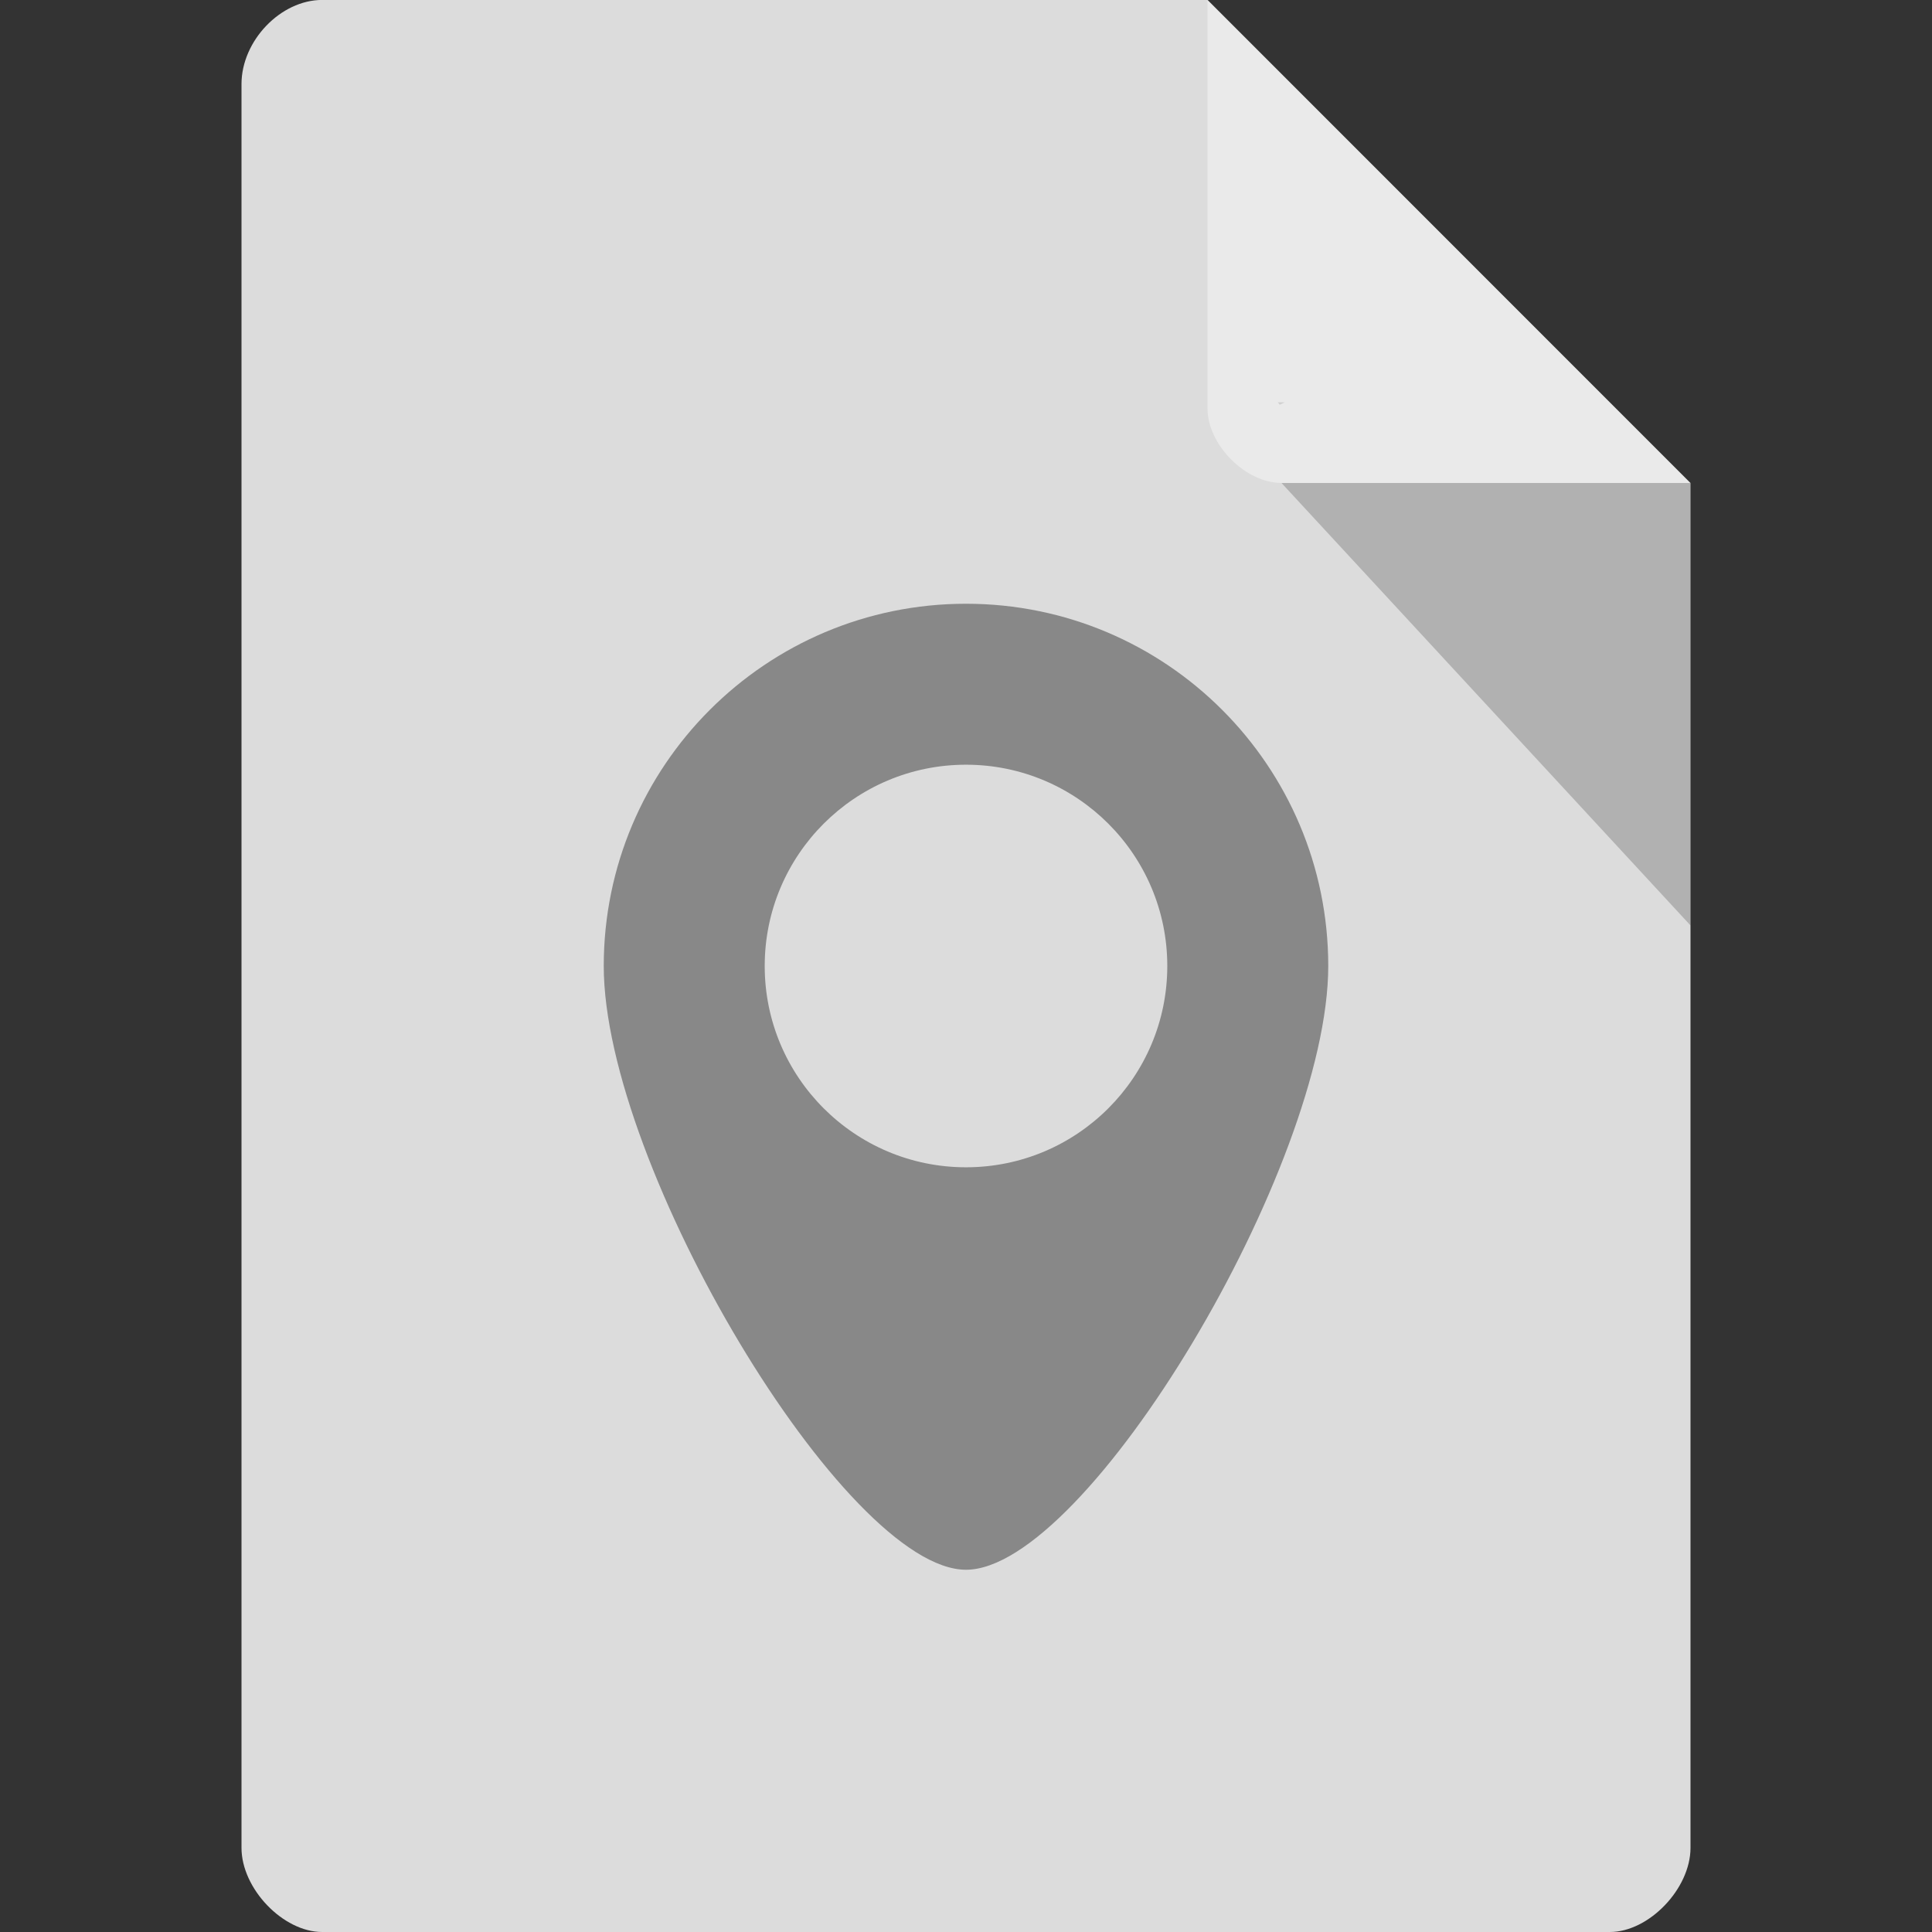 <?xml version="1.0" encoding="UTF-8" standalone="no"?>
<svg
   xmlns:dc="http://purl.org/dc/elements/1.1/"
   xmlns:cc="http://creativecommons.org/ns#"
   xmlns:rdf="http://www.w3.org/1999/02/22-rdf-syntax-ns#"
   xmlns:svg="http://www.w3.org/2000/svg"
   xmlns="http://www.w3.org/2000/svg"
   xmlns:sodipodi="http://sodipodi.sourceforge.net/DTD/sodipodi-0.dtd"
   xmlns:inkscape="http://www.inkscape.org/namespaces/inkscape"
   width="16"
   height="16"
   viewBox="0 0 16 16"
   id="svg2"
   version="1.1"
   inkscape:version="0.91 r13725"
   sodipodi:docname="application-x-osm+xml.svg">
  <rect x="0" y="0" width="16" height="16" fill="#333333" stroke="none"/>
  <defs
     id="defs28" />
  <sodipodi:namedview
     pagecolor="#ffffff"
     bordercolor="#666666"
     borderopacity="1"
     objecttolerance="10"
     gridtolerance="10"
     guidetolerance="10"
     inkscape:pageopacity="0"
     inkscape:pageshadow="2"
     inkscape:window-width="1366"
     inkscape:window-height="713"
     id="namedview26"
     showgrid="true"
     inkscape:zoom="22.627417"
     inkscape:cx="3.5692894"
     inkscape:cy="6.3889304"
     inkscape:window-x="0"
     inkscape:window-y="28"
     inkscape:window-maximized="1"
     inkscape:current-layer="svg2">
    <inkscape:grid
       type="xygrid"
       id="grid4146" />
  </sodipodi:namedview>
  <path
     style="fill:#dcdcdc;fill-opacity:1"
     d="M 2.668,-4.4634e-4 C 2.324,-4.4634e-4 2,0.338 2,0.696 L 2,15.303 C 2,15.641 2.344,16 2.668,16 l 10.664,0 C 13.656,16 14,15.641 14,15.303 L 14,4 10,-4.4634e-4 z"
     id="path4-9"
     inkscape:connector-curvature="0"
     sodipodi:nodetypes="ssssssccs" />
  <path
     style="fill:#000000;fill-opacity:0.196"
     d="m 10.583,3.332 0.015,0.02 0.04,-0.02 z m 0.03,0.668 3.387,3.664 0,-3.664 z"
     id="path6-9"
     inkscape:connector-curvature="0"
     sodipodi:nodetypes="cccccccc" />
  <path
     style="fill:#ffffff;fill-opacity:0.392"
     d="m 10,-4.4634e-4 3.996,4 -3.384,0 C 10.314,4 10,3.682 10,3.383 z"
     id="path8-0"
     inkscape:connector-curvature="0"
     sodipodi:nodetypes="ccssc" />
  <path
     style="fill:#888888;fill-opacity:1;fill-rule:evenodd;stroke:none;stroke-width:1px;stroke-linecap:butt;stroke-linejoin:miter;stroke-opacity:1"
     d="m 8,5 c -1.657,0 -3,1.343 -3,3 C 5,9.657 7,13 8,13 c 1,0 3,-3.343 3,-5 0,-1.657 -1.343,-3 -3,-3 z m 0,1.333 c 0.92,0 1.667,0.746 1.667,1.667 0,0.92 -0.746,1.667 -1.667,1.667 -0.92,0 -1.667,-0.746 -1.667,-1.667 0,-0.92 0.746,-1.667 1.667,-1.667 z"
     id="path3338"
     inkscape:connector-curvature="0"
     sodipodi:nodetypes="sszsssssss" />
</svg>
